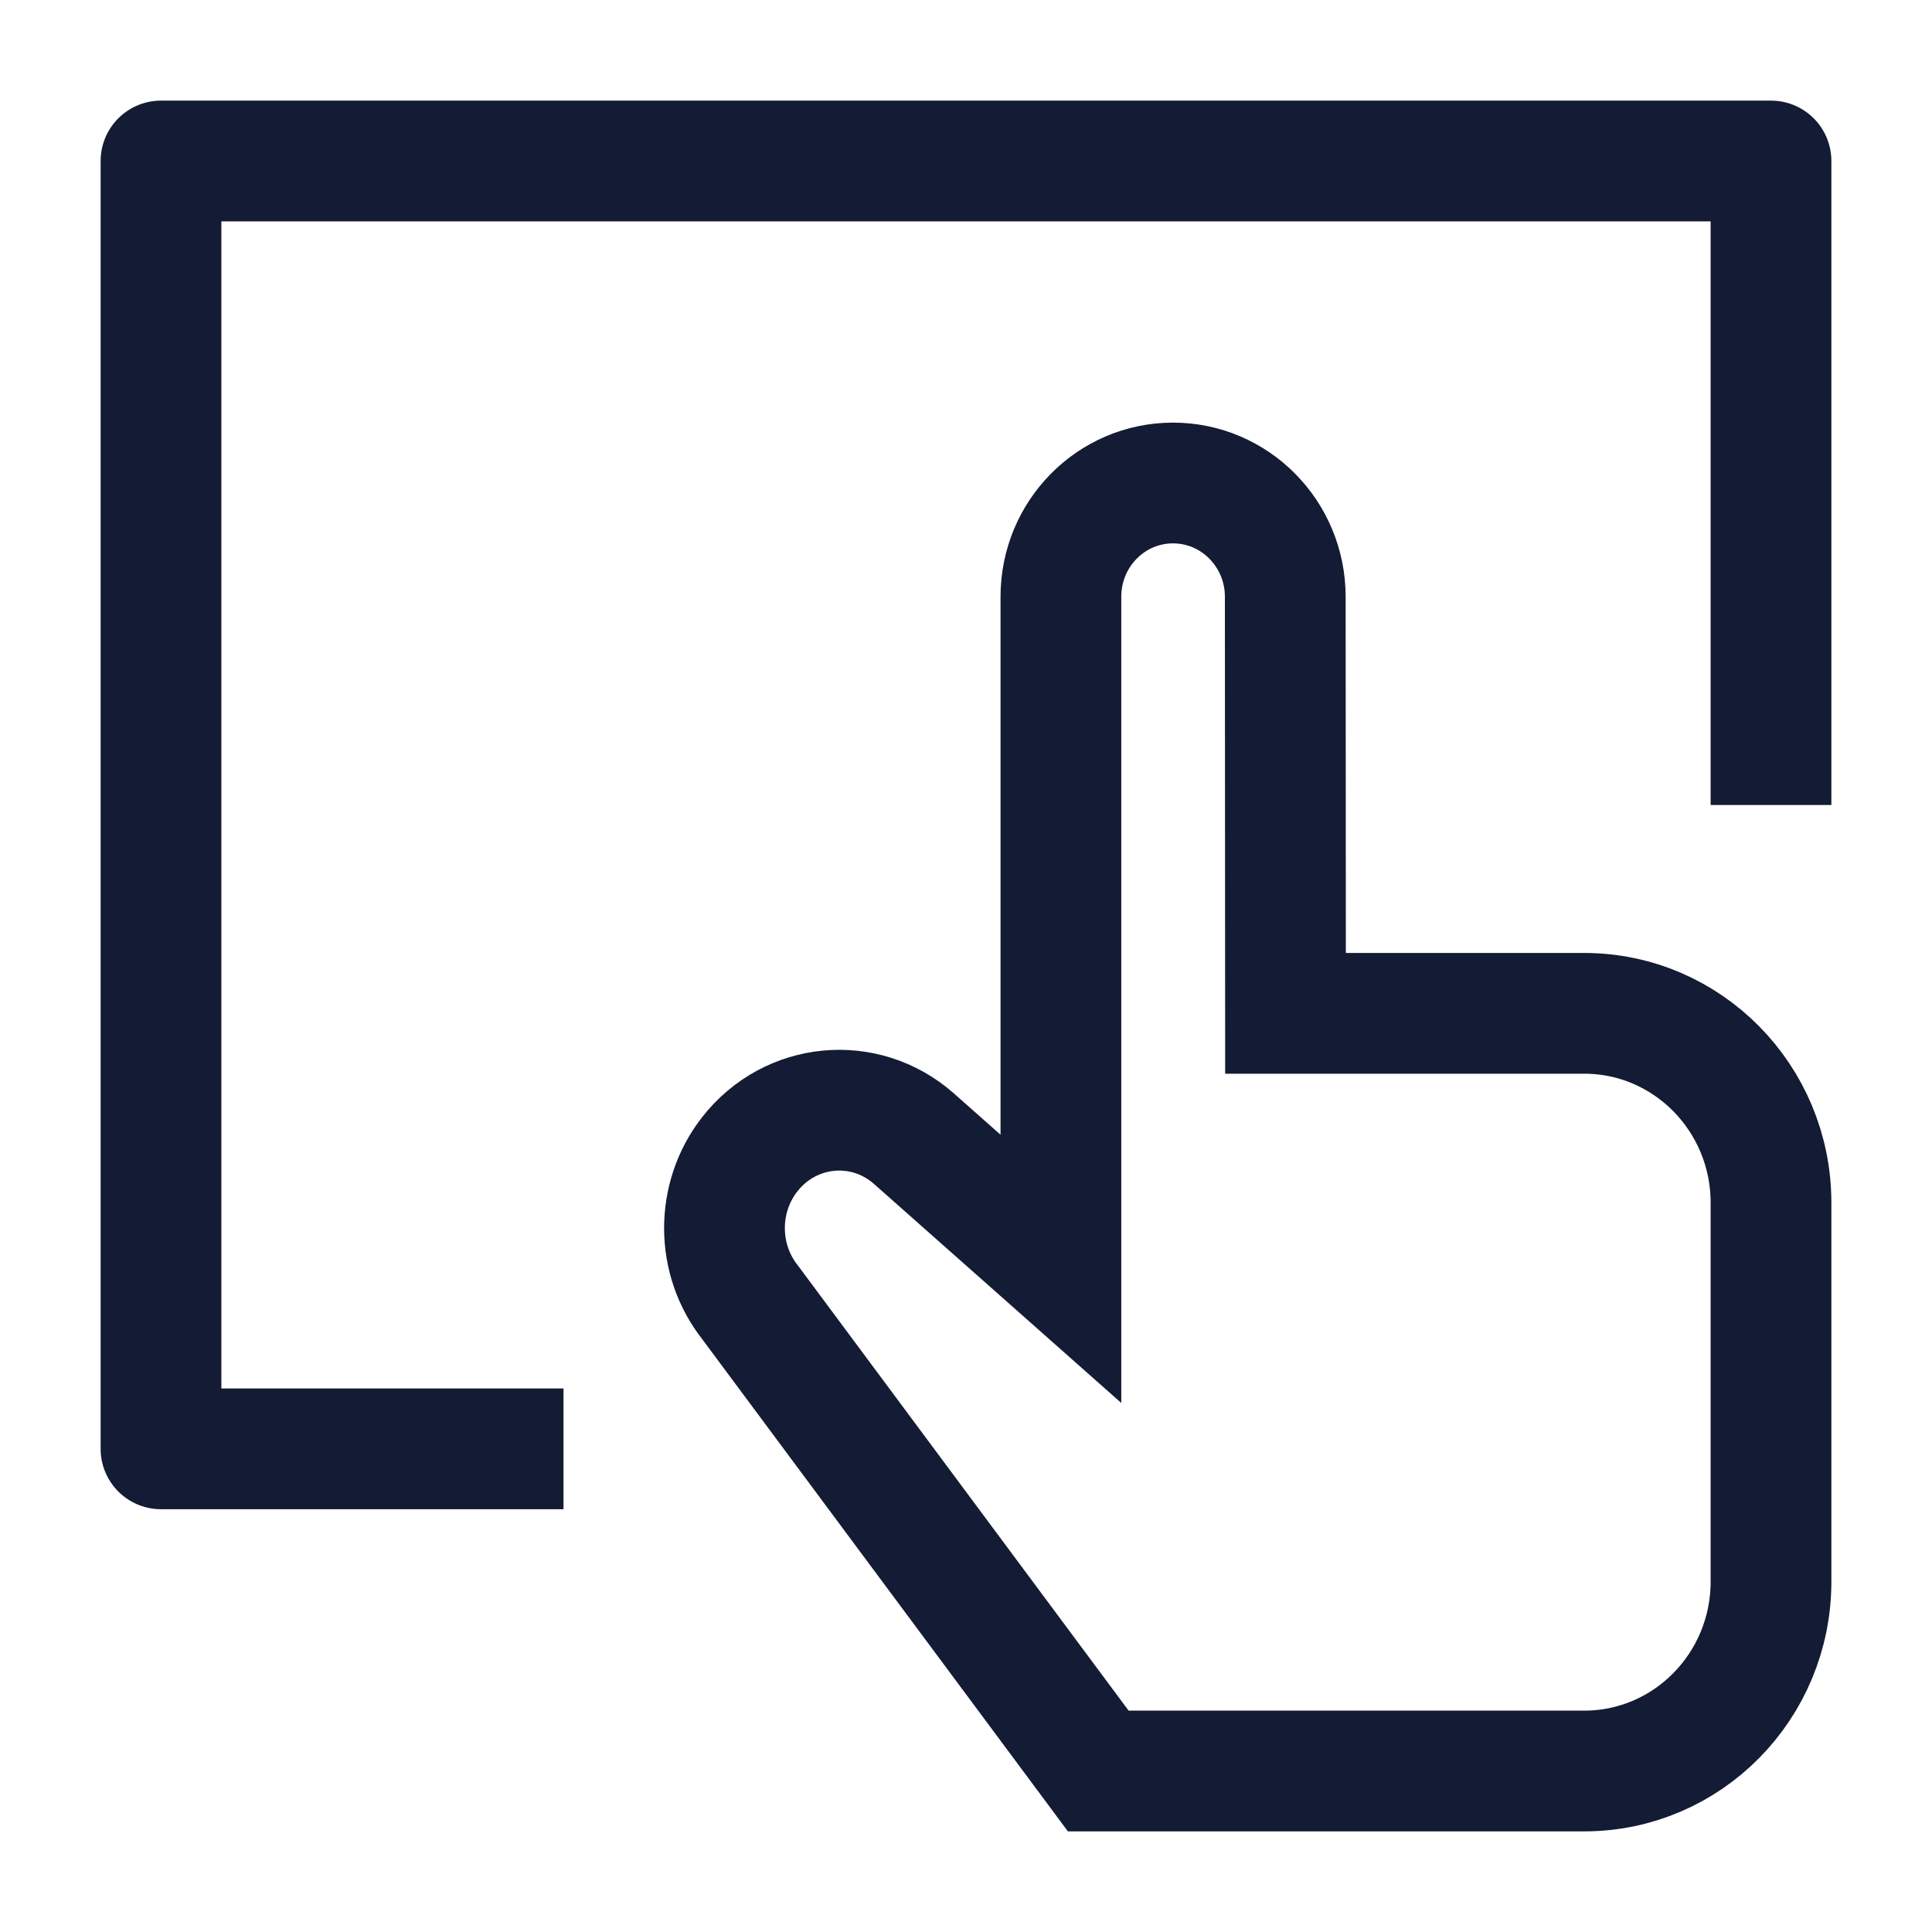 <svg width="24" height="24" viewBox="0 0 24 24" fill="none" xmlns="http://www.w3.org/2000/svg">
<path d="M11.352 14.144L13.179 15.762V7.412C13.179 6.632 13.802 6 14.572 6C15.341 6 15.965 6.632 15.966 7.411L15.969 12.588H19.679C20.961 12.588 22 13.642 22 14.941V19.647C22 20.947 20.961 22 19.679 22H13.643L9.319 16.18C8.896 15.645 8.893 14.879 9.312 14.341C9.816 13.694 10.741 13.605 11.352 14.144Z" stroke="#141B34" stroke-width="1.5"/>
<path d="M22 10V2H2V17.998H7" stroke="#141B34" stroke-width="1.5" stroke-linejoin="round"/>
</svg>
